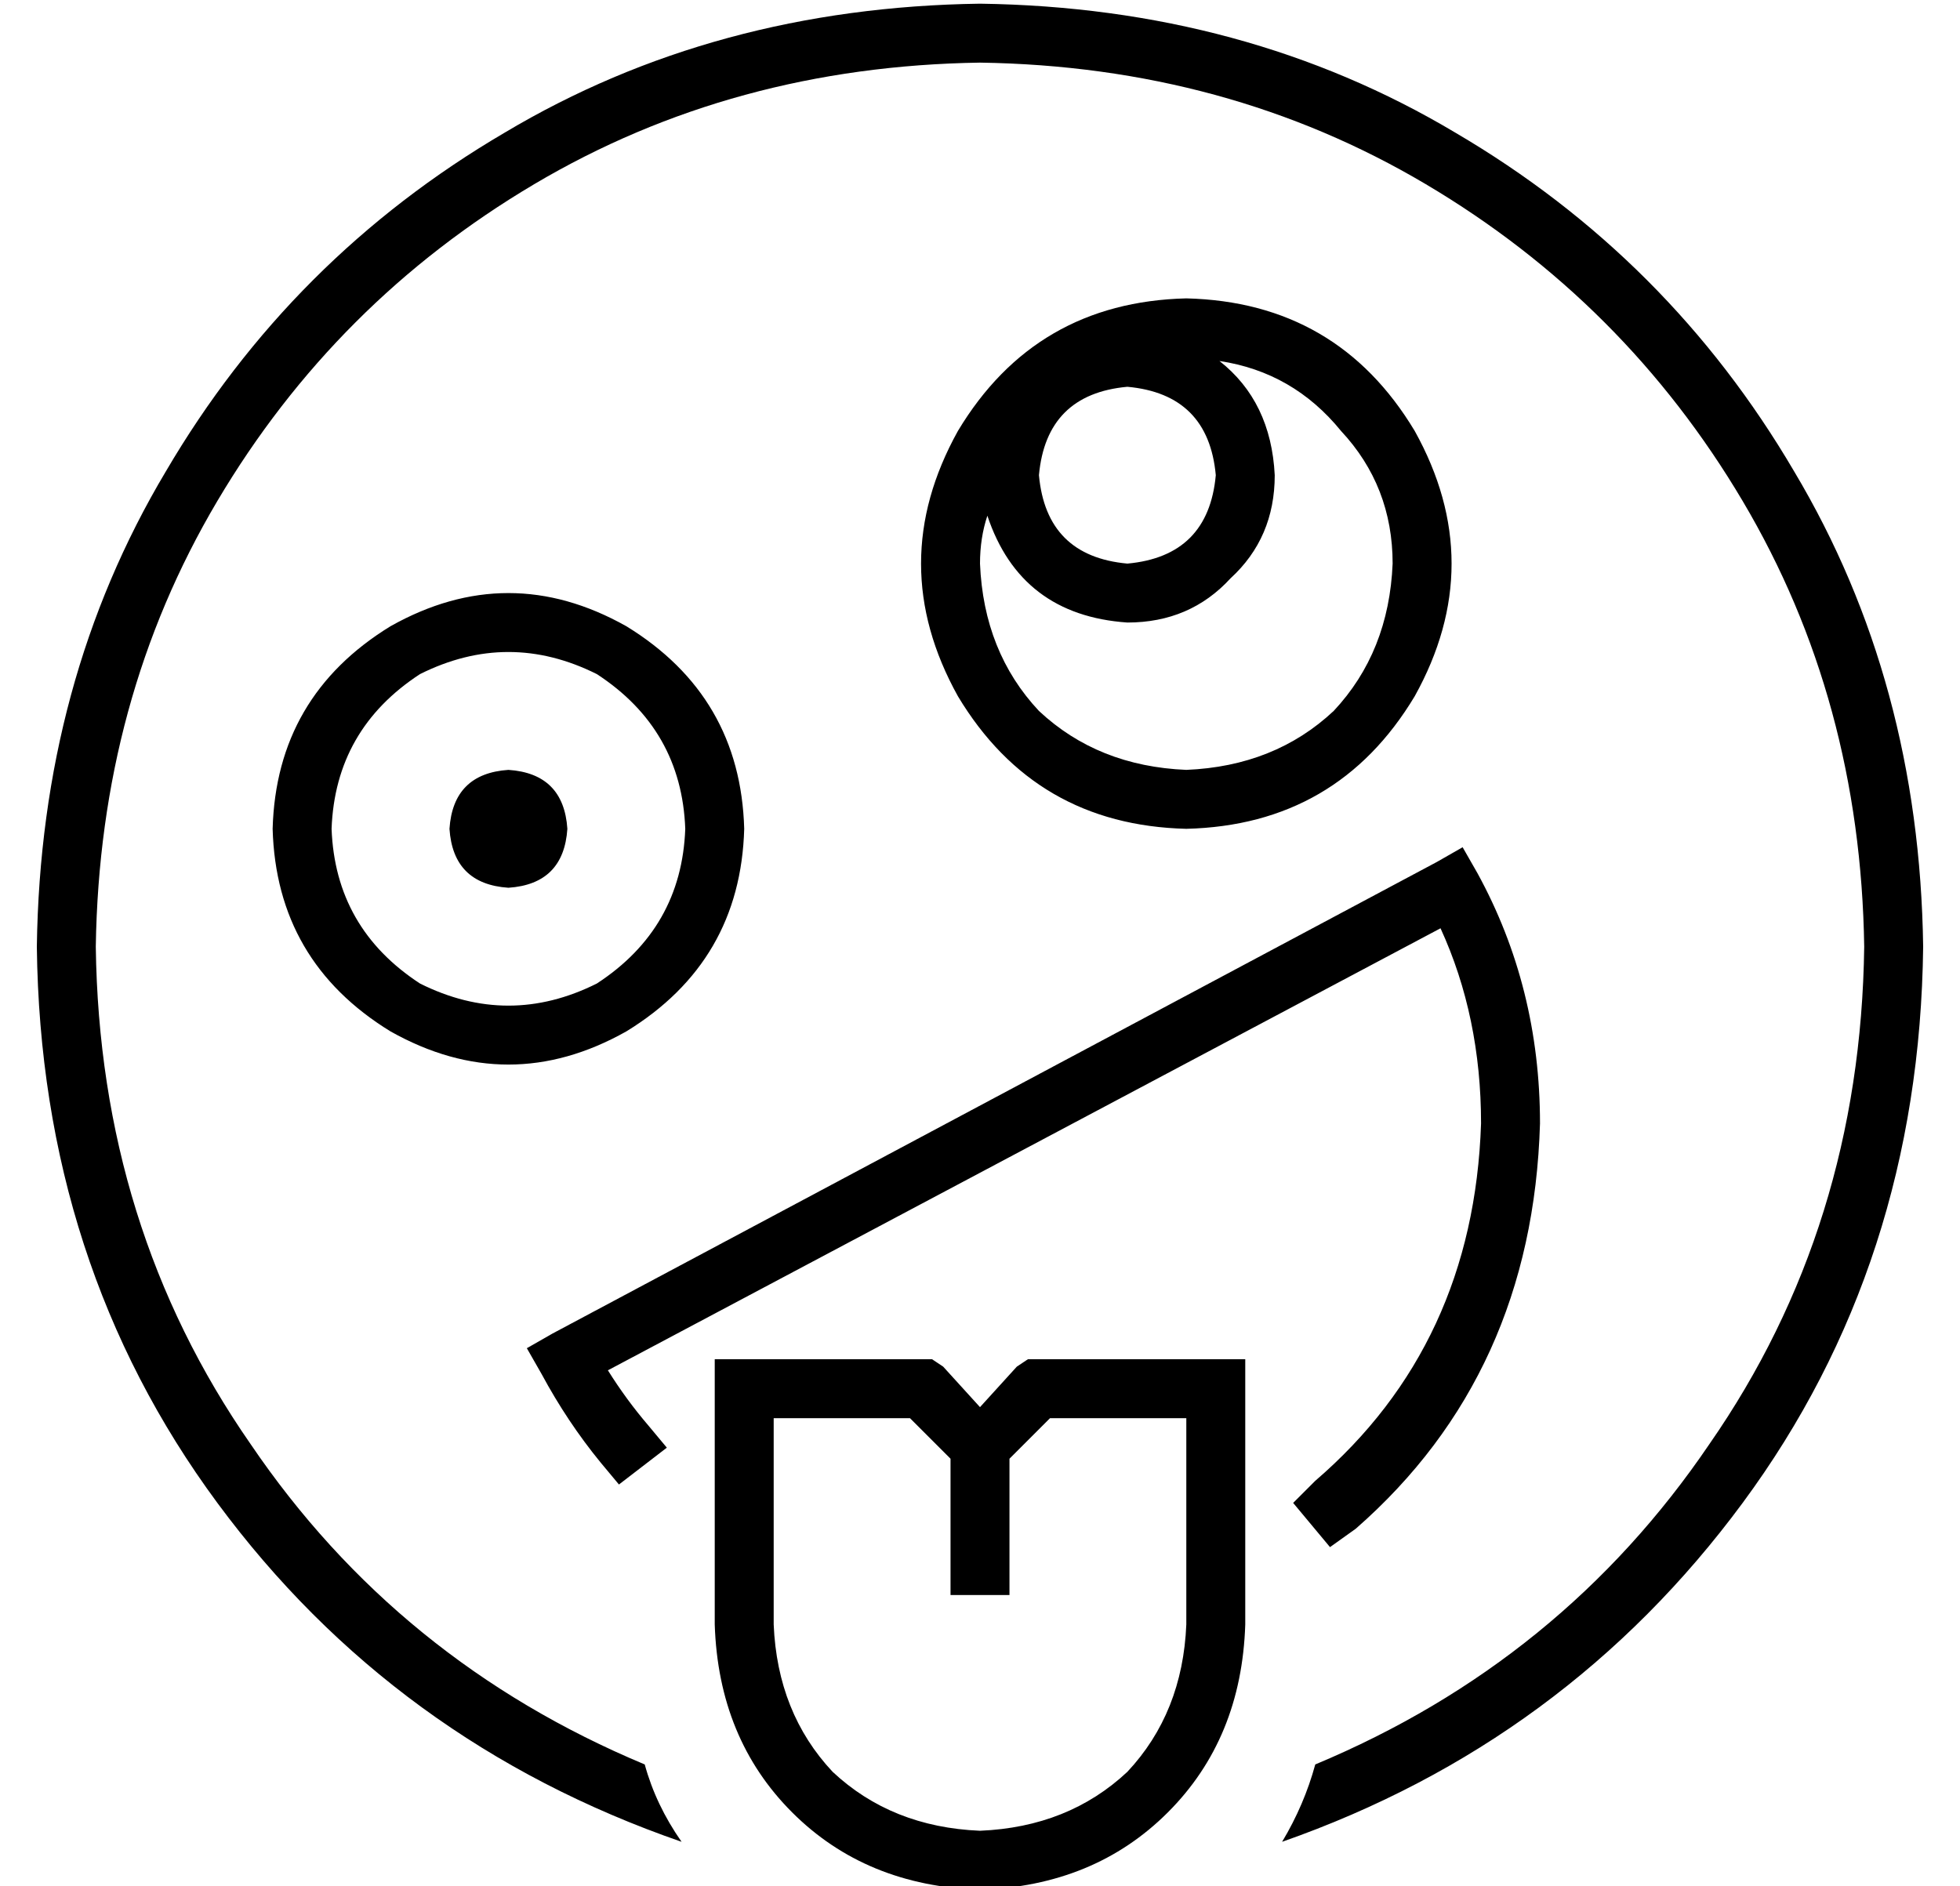 <?xml version="1.0" standalone="no"?>
<!DOCTYPE svg PUBLIC "-//W3C//DTD SVG 1.1//EN" "http://www.w3.org/Graphics/SVG/1.1/DTD/svg11.dtd" >
<svg xmlns="http://www.w3.org/2000/svg" xmlns:xlink="http://www.w3.org/1999/xlink" version="1.1" viewBox="-10 -40 532 512">
   <path fill="currentColor"
d="M256 -23q-67 1 -121 33v0v0q-54 32 -86 86v0v0q-32 54 -33 121q1 76 42 135q40 59 107 87q3 11 10 21q-78 -27 -126 -92t-49 -151q1 -72 35 -129q34 -58 92 -92q57 -34 129 -35q72 1 129 35q58 34 92 92q34 57 35 129q-1 86 -49 151t-125 92q6 -10 9 -21q67 -28 107 -87
q41 -59 42 -135q-1 -67 -33 -121t-86 -86t-121 -33v0zM312 169q24 -1 40 -16v0v0q15 -16 16 -40q0 -21 -14 -36q-13 -16 -33 -19q14 11 15 31q0 17 -12 28q-11 12 -28 12q-29 -2 -38 -29q-2 6 -2 13q1 24 16 40q16 15 40 16v0zM312 41q41 1 62 36q20 36 0 72q-21 35 -62 36
q-41 -1 -62 -36q-20 -36 0 -72q21 -35 62 -36v0zM184 329h8h-8h59l3 2v0l10 11v0l10 -11v0l3 -2v0h3h56v8v0v64v0q-1 31 -21 51t-51 21q-31 -1 -51 -21t-21 -51v-64v0v-8v0zM248 356l-11 -11l11 11l-11 -11h-37v0v56v0q1 24 16 40q16 15 40 16q24 -1 40 -16q15 -16 16 -40
v-56v0h-37v0l-11 11v0v29v0v8v0h-16v0v-8v0v-29v0zM176 185q-1 -27 -24 -42q-24 -12 -48 0q-23 15 -24 42q1 27 24 42q24 12 48 0q23 -15 24 -42v0zM64 185q1 -36 32 -55q32 -18 64 0q31 19 32 55q-1 36 -32 55q-32 18 -64 0q-31 -19 -32 -55v0zM296 113q22 -2 24 -24
q-2 -22 -24 -24q-22 2 -24 24q2 22 24 24v0zM128 169q15 1 16 16q-1 15 -16 16q-15 -1 -16 -16q1 -15 16 -16v0zM387 190l4 7l-4 -7l4 7q17 31 17 68q-2 68 -50 110l-7 5v0l-10 -12v0l6 -6v0q43 -37 45 -97q0 -29 -11 -53l-226 120v0q5 8 11 15l5 6v0l-13 10v0l-5 -6v0
q-9 -11 -16 -24l-4 -7v0l7 -4v0l240 -128v0l7 -4v0z" />
</svg>
